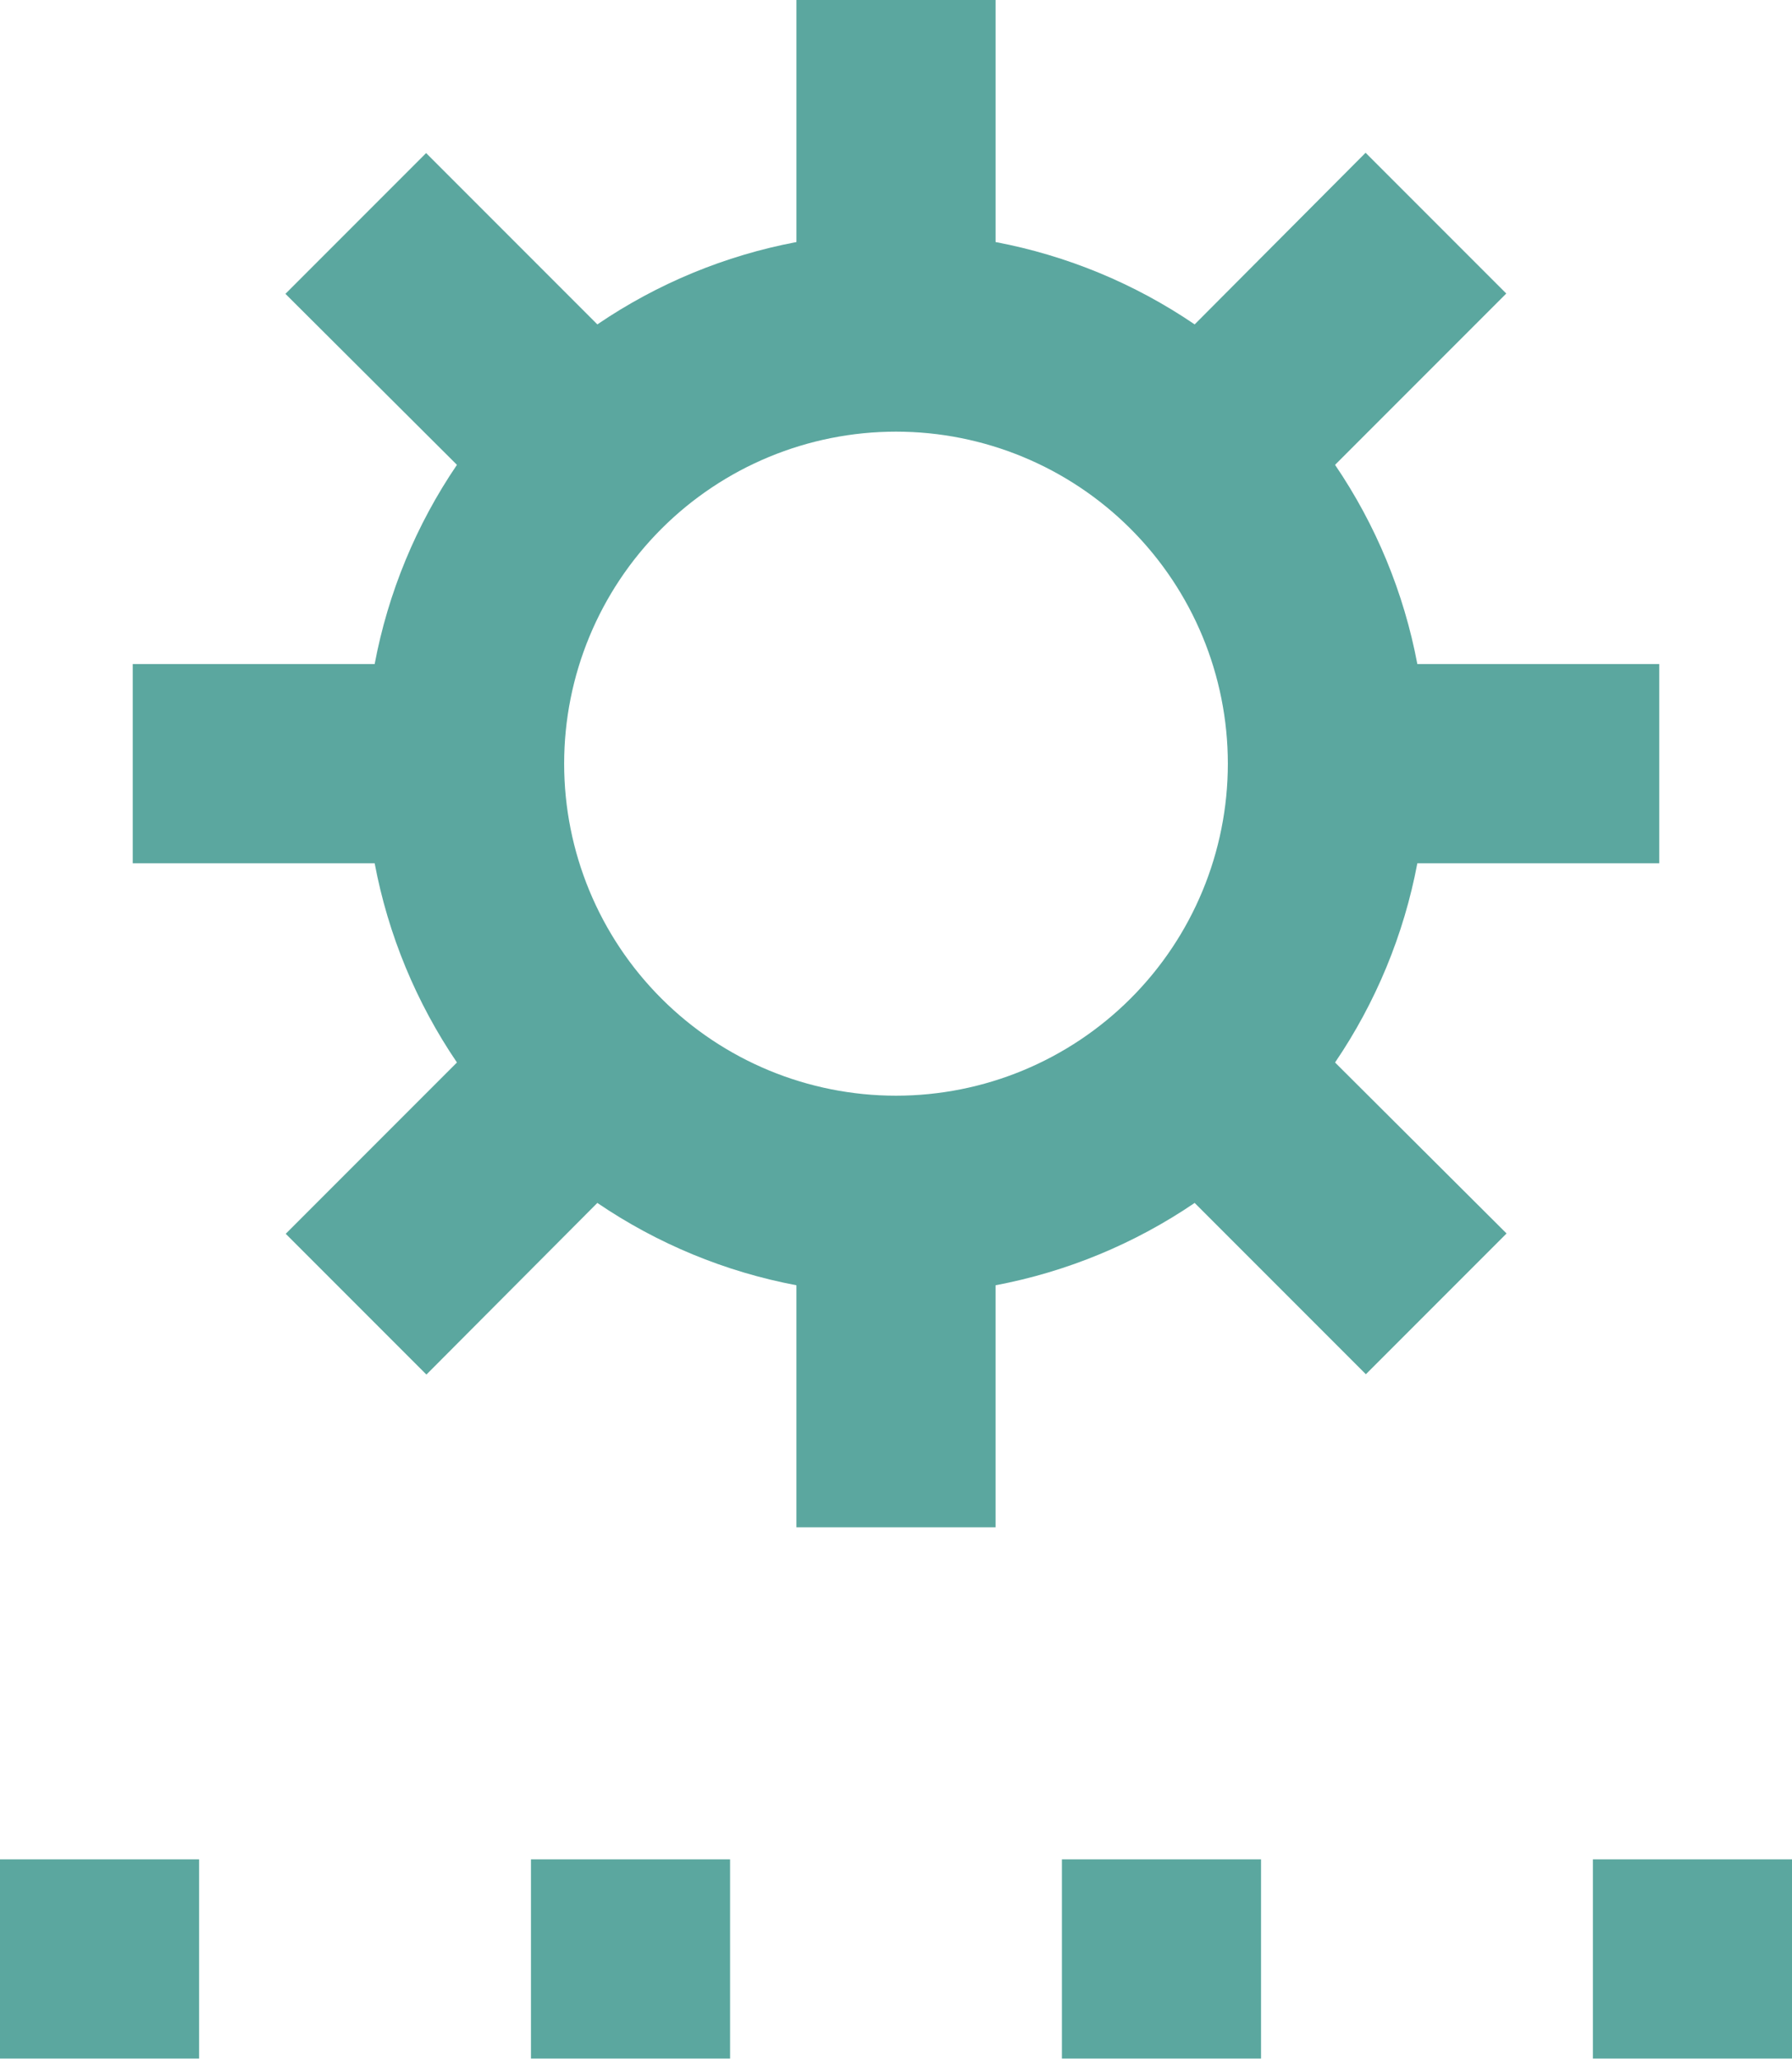 <svg width="896" height="1029" viewBox="0 0 896 1029" fill="none" xmlns="http://www.w3.org/2000/svg">
<path fill-rule="evenodd" clip-rule="evenodd" d="M228.475 530.968L142.862 616.582L213.207 686.928L298.67 601.154C328.67 621.559 362.557 635.574 398.218 642.3V763.259H497.779V642.3C533.438 635.576 567.327 621.56 597.327 601.154L682.941 686.768L753.287 616.422L667.525 530.971C687.93 500.96 701.945 467.073 708.671 431.411H829.629V331.851H708.671C701.947 296.192 687.93 262.302 667.525 232.302L753.138 146.689L682.793 76.343L597.33 162.116C567.33 141.7 533.443 127.696 497.782 120.958V0H398.221V120.958C362.563 127.694 328.673 141.699 298.673 162.116L213.059 76.503L142.713 146.849L228.475 232.299C208.071 262.299 194.055 296.186 187.329 331.848H66.371V431.408H187.329C194.054 467.067 208.07 500.957 228.475 530.968ZM447.999 215.713C492.004 215.713 534.214 233.201 565.325 264.311C596.447 295.433 613.922 337.631 613.922 381.637C613.922 425.642 596.446 467.852 565.325 498.963C534.214 530.085 492.004 547.561 447.999 547.561C403.993 547.561 361.783 530.084 330.673 498.963C299.55 467.852 282.075 425.642 282.075 381.637C282.075 337.631 299.551 295.433 330.673 264.311C361.783 233.2 403.993 215.713 447.999 215.713ZM265.483 929.186H365.043V1028.75H265.483V929.186ZM630.517 929.186H530.957V1028.75H630.517V929.186ZM796.44 929.186H896V1028.75H796.44V929.186ZM99.56 929.186H0V1028.75H99.56V929.186Z" fill="#5BA79F"/>
</svg>
